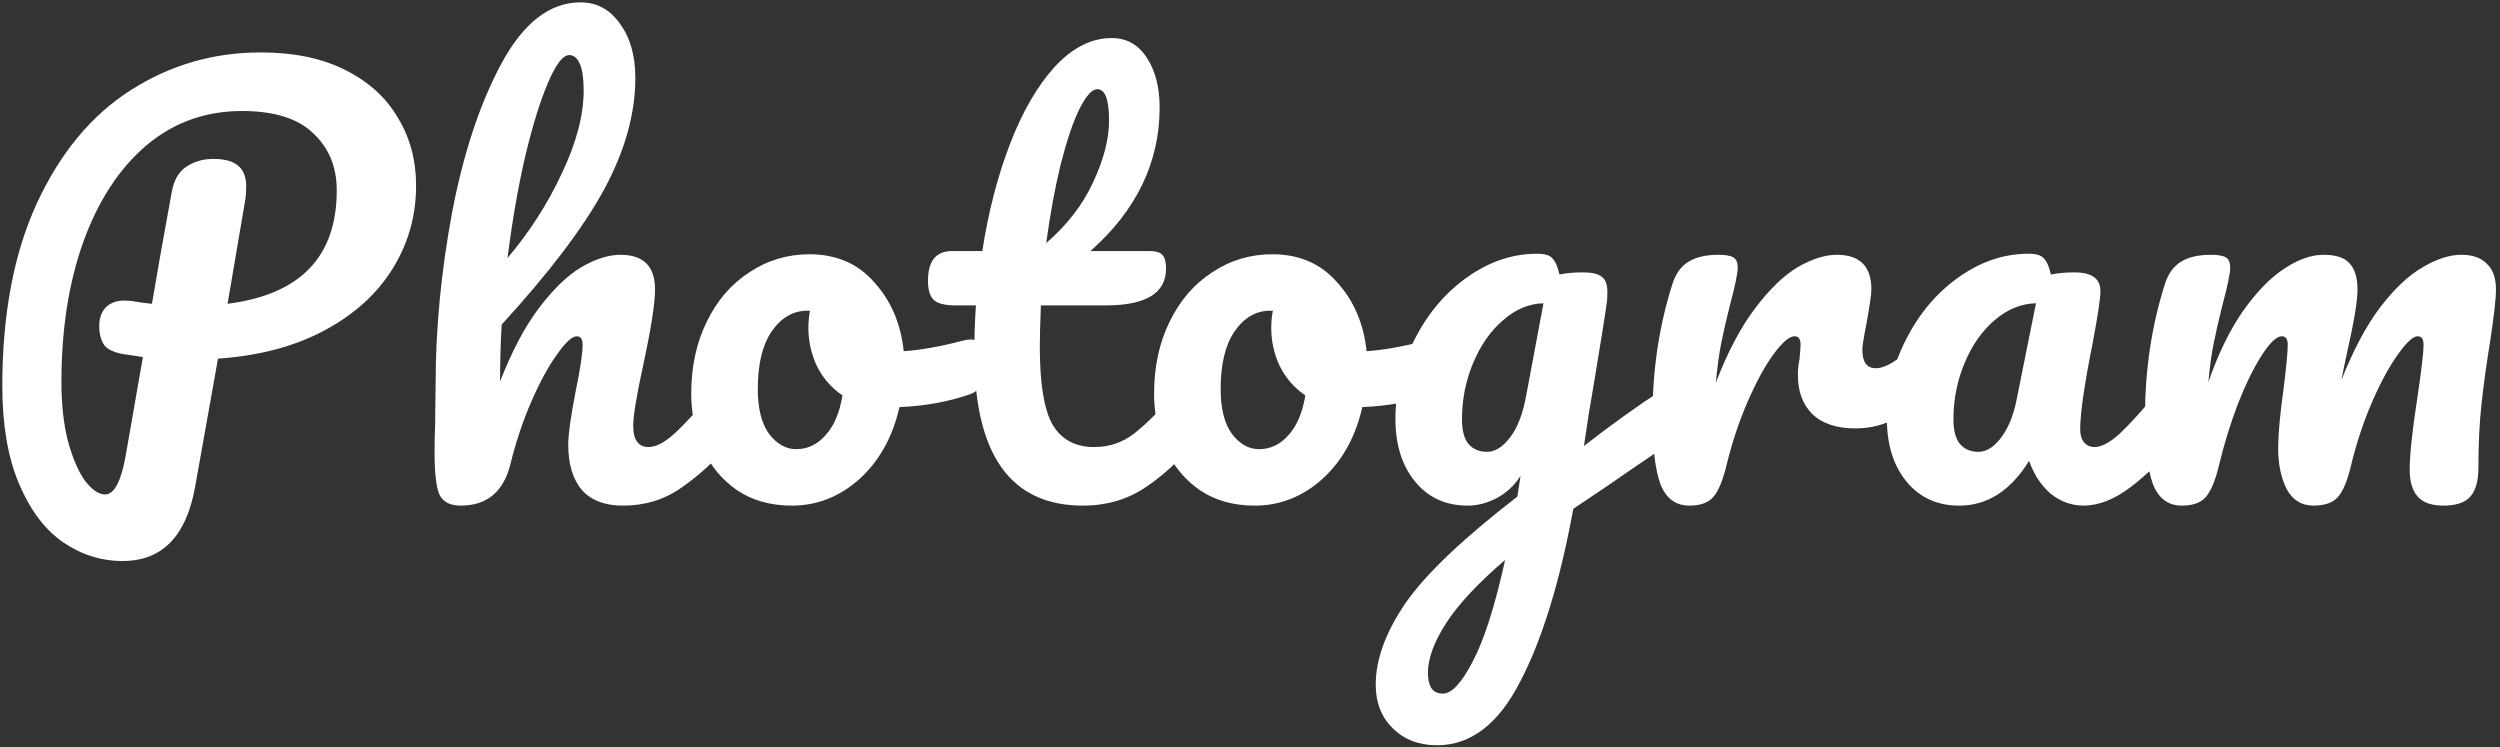 <svg width="338" height="101" viewBox="0 0 338 101" fill="none" xmlns="http://www.w3.org/2000/svg">
<rect x="0" y="0" width="338" height="101" fill="#333333" stroke="none"/>
<path d="M56.256 25.088C56.256 29.168 55.2 32.912 53.088 36.32C50.976 39.728 47.904 42.512 43.872 44.672C39.84 46.832 35.04 48.104 29.472 48.488L26.376 65.84C25.176 72.512 21.912 75.848 16.584 75.848C13.656 75.848 10.944 74.984 8.448 73.256C6 71.528 4.032 68.888 2.544 65.336C1.056 61.784 0.312 57.416 0.312 52.232C0.312 42.488 1.872 34.232 4.992 27.464C8.16 20.648 12.384 15.56 17.664 12.2C22.992 8.792 28.848 7.088 35.232 7.088C39.744 7.088 43.56 7.88 46.68 9.464C49.848 11.048 52.224 13.208 53.808 15.944C55.44 18.632 56.256 21.68 56.256 25.088ZM30.768 41.072C40.608 39.824 45.528 34.712 45.528 25.736C45.528 22.568 44.472 20 42.36 18.032C40.296 16.016 37.08 15.008 32.712 15.008C27.768 15.008 23.448 16.568 19.752 19.688C16.104 22.808 13.272 27.152 11.256 32.72C9.288 38.24 8.304 44.552 8.304 51.656C8.304 54.632 8.592 57.272 9.168 59.576C9.792 61.88 10.56 63.68 11.472 64.976C12.432 66.224 13.344 66.848 14.208 66.848C15.408 66.848 16.32 65.192 16.944 61.88L19.32 48.272C17.448 47.984 16.632 47.864 16.872 47.912C15.432 47.672 14.496 47.24 14.064 46.616C13.632 45.944 13.416 45.104 13.416 44.096C13.416 43.04 13.704 42.2 14.28 41.576C14.904 40.952 15.744 40.64 16.8 40.64C17.28 40.64 17.64 40.664 17.88 40.712C19.032 40.904 19.92 41.024 20.544 41.072C21.168 37.328 22.056 32.312 23.208 26.024C23.496 24.392 24.144 23.24 25.152 22.568C26.208 21.848 27.432 21.488 28.824 21.488C30.408 21.488 31.536 21.8 32.208 22.424C32.928 23 33.288 23.936 33.288 25.232C33.288 26 33.24 26.624 33.144 27.104L30.768 41.072ZM98.353 51.944C98.978 51.944 99.457 52.232 99.793 52.808C100.178 53.384 100.37 54.176 100.37 55.184C100.37 57.104 99.913 58.592 99.001 59.648C96.793 62.192 94.513 64.28 92.162 65.912C89.858 67.544 87.218 68.36 84.242 68.36C81.793 68.36 79.945 67.664 78.698 66.272C77.45 64.832 76.826 62.768 76.826 60.08C76.826 58.736 77.162 56.336 77.834 52.88C78.457 49.856 78.769 47.768 78.769 46.616C78.769 45.848 78.505 45.464 77.978 45.464C77.353 45.464 76.466 46.28 75.314 47.912C74.162 49.496 73.01 51.608 71.858 54.248C70.706 56.888 69.769 59.672 69.049 62.6C68.138 66.44 65.882 68.36 62.282 68.36C60.842 68.36 59.882 67.856 59.401 66.848C58.969 65.792 58.754 63.92 58.754 61.232C58.754 59.696 58.778 58.472 58.825 57.56L58.898 51.8C58.898 44.408 59.642 36.704 61.13 28.688C62.666 20.672 64.897 13.952 67.826 8.528C70.802 3.056 74.353 0.32 78.481 0.32C80.689 0.32 82.466 1.28 83.809 3.2C85.201 5.072 85.897 7.52 85.897 10.544C85.897 15.392 84.481 20.432 81.65 25.664C78.817 30.848 74.21 36.92 67.826 43.88C67.681 46.376 67.609 48.944 67.609 51.584C69.194 47.504 70.945 44.192 72.865 41.648C74.834 39.056 76.754 37.208 78.626 36.104C80.546 35 82.297 34.448 83.882 34.448C87.001 34.448 88.561 36.008 88.561 39.128C88.561 41 88.034 44.384 86.978 49.28C86.066 53.456 85.609 56.216 85.609 57.56C85.609 59.48 86.305 60.44 87.698 60.44C88.657 60.44 89.785 59.864 91.082 58.712C92.425 57.512 94.201 55.592 96.409 52.952C96.986 52.28 97.633 51.944 98.353 51.944ZM76.969 7.448C76.106 7.448 75.145 8.696 74.09 11.192C73.034 13.64 72.001 16.976 70.993 21.2C70.034 25.376 69.242 29.936 68.618 34.88C71.594 31.376 74.041 27.56 75.962 23.432C77.93 19.304 78.913 15.56 78.913 12.2C78.913 10.664 78.746 9.488 78.409 8.672C78.073 7.856 77.594 7.448 76.969 7.448ZM131.254 45.896C131.878 45.896 132.358 46.208 132.694 46.832C133.03 47.456 133.198 48.248 133.198 49.208C133.198 51.512 132.502 52.88 131.11 53.312C128.23 54.32 125.062 54.896 121.606 55.04C120.694 59.072 118.894 62.312 116.206 64.76C113.518 67.16 110.47 68.36 107.062 68.36C104.182 68.36 101.71 67.664 99.646 66.272C97.63 64.88 96.094 63.032 95.038 60.728C93.982 58.424 93.454 55.928 93.454 53.24C93.454 49.592 94.15 46.352 95.542 43.52C96.934 40.64 98.854 38.408 101.302 36.824C103.75 35.192 106.462 34.376 109.438 34.376C113.086 34.376 116.014 35.648 118.222 38.192C120.478 40.688 121.798 43.784 122.182 47.48C124.438 47.336 127.126 46.856 130.246 46.04C130.63 45.944 130.966 45.896 131.254 45.896ZM107.638 60.728C109.174 60.728 110.494 60.104 111.598 58.856C112.75 57.608 113.518 55.808 113.902 53.456C112.414 52.448 111.262 51.128 110.446 49.496C109.678 47.864 109.294 46.136 109.294 44.312C109.294 43.544 109.366 42.776 109.51 42.008H109.15C107.23 42.008 105.622 42.944 104.326 44.816C103.078 46.64 102.454 49.232 102.454 52.592C102.454 55.232 102.958 57.248 103.966 58.64C105.022 60.032 106.246 60.728 107.638 60.728ZM160.959 51.944C161.583 51.944 162.063 52.232 162.399 52.808C162.783 53.384 162.975 54.176 162.975 55.184C162.975 57.104 162.519 58.592 161.607 59.648C159.543 62.192 157.287 64.28 154.839 65.912C152.391 67.544 149.583 68.36 146.415 68.36C136.623 68.36 131.727 61.472 131.727 47.696C131.727 45.584 131.799 43.448 131.943 41.288H129.135C127.695 41.288 126.711 41.024 126.183 40.496C125.703 39.968 125.463 39.128 125.463 37.976C125.463 35.288 126.543 33.944 128.703 33.944H132.807C133.623 28.664 134.871 23.84 136.551 19.472C138.231 15.104 140.247 11.624 142.599 9.032C144.999 6.44 147.567 5.144 150.303 5.144C152.319 5.144 153.903 6.032 155.055 7.808C156.207 9.584 156.783 11.816 156.783 14.504C156.783 21.944 153.663 28.424 147.423 33.944H155.487C156.255 33.944 156.807 34.112 157.143 34.448C157.479 34.784 157.647 35.408 157.647 36.32C157.647 39.632 154.935 41.288 149.511 41.288H140.727C140.631 43.688 140.583 45.56 140.583 46.904C140.583 51.896 141.159 55.4 142.311 57.416C143.511 59.432 145.383 60.44 147.927 60.44C149.991 60.44 151.815 59.816 153.399 58.568C154.983 57.32 156.855 55.448 159.015 52.952C159.591 52.28 160.239 51.944 160.959 51.944ZM148.359 12.056C147.639 12.056 146.823 12.968 145.911 14.792C145.047 16.568 144.207 19.064 143.391 22.28C142.623 25.448 141.975 28.976 141.447 32.864C144.279 30.416 146.391 27.68 147.783 24.656C149.223 21.584 149.943 18.8 149.943 16.304C149.943 13.472 149.415 12.056 148.359 12.056ZM193.832 45.896C194.456 45.896 194.936 46.208 195.272 46.832C195.608 47.456 195.776 48.248 195.776 49.208C195.776 51.512 195.08 52.88 193.688 53.312C190.808 54.32 187.64 54.896 184.184 55.04C183.272 59.072 181.472 62.312 178.784 64.76C176.096 67.16 173.048 68.36 169.64 68.36C166.76 68.36 164.288 67.664 162.224 66.272C160.208 64.88 158.672 63.032 157.616 60.728C156.56 58.424 156.032 55.928 156.032 53.24C156.032 49.592 156.728 46.352 158.12 43.52C159.512 40.64 161.432 38.408 163.88 36.824C166.328 35.192 169.04 34.376 172.016 34.376C175.664 34.376 178.592 35.648 180.8 38.192C183.056 40.688 184.376 43.784 184.76 47.48C187.016 47.336 189.704 46.856 192.824 46.04C193.208 45.944 193.544 45.896 193.832 45.896ZM170.216 60.728C171.752 60.728 173.072 60.104 174.176 58.856C175.328 57.608 176.096 55.808 176.48 53.456C174.992 52.448 173.84 51.128 173.024 49.496C172.256 47.864 171.872 46.136 171.872 44.312C171.872 43.544 171.944 42.776 172.088 42.008H171.728C169.808 42.008 168.2 42.944 166.904 44.816C165.656 46.64 165.032 49.232 165.032 52.592C165.032 55.232 165.536 57.248 166.544 58.64C167.6 60.032 168.824 60.728 170.216 60.728ZM226.461 52.088C227.085 52.088 227.565 52.4 227.901 53.024C228.285 53.6 228.477 54.344 228.477 55.256C228.477 56.36 228.309 57.224 227.973 57.848C227.637 58.472 227.109 59.024 226.389 59.504C222.261 62.288 219.237 64.352 217.317 65.696L212.709 68.792C210.885 78.728 208.485 86.528 205.509 92.192C202.581 97.904 198.837 100.76 194.277 100.76C191.829 100.76 189.837 99.992 188.301 98.456C186.765 96.968 185.997 95 185.997 92.552C185.997 89.144 187.341 85.472 190.029 81.536C192.717 77.648 197.757 72.848 205.149 67.136L205.581 64.328C204.765 65.624 203.685 66.632 202.341 67.352C201.045 68.024 199.749 68.36 198.453 68.36C195.477 68.36 193.101 67.28 191.325 65.12C189.549 62.96 188.661 60.128 188.661 56.624C188.661 52.784 189.549 49.16 191.325 45.752C193.101 42.296 195.453 39.536 198.381 37.472C201.357 35.36 204.501 34.304 207.813 34.304C208.869 34.304 209.565 34.52 209.901 34.952C210.285 35.336 210.597 36.056 210.837 37.112C211.749 36.92 212.805 36.824 214.005 36.824C215.205 36.824 216.045 37.016 216.525 37.4C217.053 37.736 217.317 38.432 217.317 39.488C217.317 40.064 217.293 40.52 217.245 40.856C217.053 42.344 216.453 46.112 215.445 52.16C215.253 53.312 215.037 54.584 214.797 55.976C214.605 57.32 214.389 58.76 214.149 60.296C217.845 57.416 221.397 54.872 224.805 52.664C225.429 52.28 225.981 52.088 226.461 52.088ZM201.045 61.088C202.149 61.088 203.205 60.416 204.213 59.072C205.221 57.728 205.941 55.808 206.373 53.312L208.677 41C206.709 41.048 204.885 41.816 203.205 43.304C201.525 44.744 200.181 46.664 199.173 49.064C198.165 51.464 197.661 54.008 197.661 56.696C197.661 58.184 197.949 59.288 198.525 60.008C199.149 60.728 199.989 61.088 201.045 61.088ZM195.069 93.776C196.269 93.776 197.613 92.336 199.101 89.456C200.637 86.576 202.101 81.992 203.493 75.704C199.797 78.872 197.133 81.728 195.501 84.272C193.869 86.816 193.053 89.048 193.053 90.968C193.053 91.784 193.197 92.456 193.485 92.984C193.821 93.512 194.349 93.776 195.069 93.776ZM228.388 68.36C226.564 68.36 225.268 67.4 224.5 65.48C223.78 63.56 223.42 60.488 223.42 56.264C223.42 50.024 224.308 44.096 226.084 38.48C226.516 37.088 227.212 36.08 228.172 35.456C229.18 34.784 230.572 34.448 232.348 34.448C233.308 34.448 233.98 34.568 234.364 34.808C234.748 35.048 234.94 35.504 234.94 36.176C234.94 36.944 234.58 38.672 233.86 41.36C233.38 43.28 232.996 44.96 232.708 46.4C232.42 47.84 232.18 49.616 231.988 51.728C233.572 47.6 235.348 44.24 237.316 41.648C239.284 39.056 241.204 37.208 243.076 36.104C244.996 35 246.748 34.448 248.332 34.448C251.452 34.448 253.012 36.008 253.012 39.128C253.012 39.752 252.796 41.264 252.364 43.664C251.98 45.584 251.788 46.784 251.788 47.264C251.788 48.944 252.388 49.784 253.588 49.784C254.932 49.784 256.66 48.728 258.772 46.616C259.396 45.992 260.044 45.68 260.716 45.68C261.34 45.68 261.82 45.968 262.156 46.544C262.54 47.072 262.732 47.792 262.732 48.704C262.732 50.48 262.252 51.872 261.292 52.88C259.948 54.272 258.364 55.472 256.54 56.48C254.764 57.44 252.868 57.92 250.852 57.92C248.308 57.92 246.364 57.272 245.02 55.976C243.724 54.68 243.076 52.928 243.076 50.72C243.076 50 243.148 49.28 243.292 48.56C243.388 47.6 243.436 46.952 243.436 46.616C243.436 45.848 243.172 45.464 242.644 45.464C241.924 45.464 240.964 46.28 239.764 47.912C238.612 49.496 237.46 51.608 236.308 54.248C235.156 56.888 234.22 59.672 233.5 62.6C232.972 64.856 232.348 66.392 231.628 67.208C230.956 67.976 229.876 68.36 228.388 68.36ZM264.898 68.36C261.922 68.36 259.546 67.28 257.77 65.12C255.994 62.96 255.106 60.128 255.106 56.624C255.106 52.784 255.994 49.16 257.77 45.752C259.546 42.296 261.898 39.536 264.826 37.472C267.802 35.36 270.946 34.304 274.258 34.304C275.314 34.304 276.01 34.52 276.346 34.952C276.73 35.336 277.042 36.056 277.282 37.112C278.29 36.92 279.346 36.824 280.45 36.824C282.802 36.824 283.978 37.664 283.978 39.344C283.978 40.352 283.618 42.752 282.898 46.544C281.794 52.064 281.242 55.904 281.242 58.064C281.242 58.784 281.41 59.36 281.746 59.792C282.13 60.224 282.61 60.44 283.186 60.44C284.098 60.44 285.202 59.864 286.498 58.712C287.794 57.512 289.546 55.592 291.754 52.952C292.33 52.28 292.978 51.944 293.698 51.944C294.322 51.944 294.802 52.232 295.138 52.808C295.522 53.384 295.714 54.176 295.714 55.184C295.714 57.104 295.258 58.592 294.346 59.648C292.378 62.096 290.29 64.16 288.082 65.84C285.874 67.52 283.738 68.36 281.674 68.36C280.09 68.36 278.626 67.832 277.282 66.776C275.986 65.672 275.002 64.184 274.33 62.312C271.834 66.344 268.69 68.36 264.898 68.36ZM267.49 61.088C268.546 61.088 269.554 60.464 270.514 59.216C271.474 57.968 272.17 56.312 272.602 54.248L275.266 41C273.25 41.048 271.378 41.816 269.65 43.304C267.97 44.744 266.626 46.664 265.618 49.064C264.61 51.464 264.106 54.008 264.106 56.696C264.106 58.184 264.394 59.288 264.97 60.008C265.594 60.728 266.434 61.088 267.49 61.088ZM294.974 68.36C293.15 68.36 291.854 67.4 291.086 65.48C290.366 63.56 290.006 60.488 290.006 56.264C290.006 50.024 290.894 44.096 292.67 38.48C293.102 37.088 293.798 36.08 294.758 35.456C295.766 34.784 297.158 34.448 298.934 34.448C299.894 34.448 300.566 34.568 300.95 34.808C301.334 35.048 301.526 35.504 301.526 36.176C301.526 36.944 301.166 38.672 300.446 41.36C299.966 43.28 299.582 44.96 299.294 46.4C299.006 47.792 298.766 49.544 298.574 51.656C299.87 47.912 301.406 44.744 303.182 42.152C305.006 39.56 306.854 37.64 308.726 36.392C310.646 35.096 312.446 34.448 314.126 34.448C315.806 34.448 316.982 34.832 317.654 35.6C318.374 36.368 318.734 37.544 318.734 39.128C318.734 40.664 318.278 43.448 317.366 47.48C316.982 49.208 316.718 50.504 316.574 51.368C318.158 47.336 319.91 44.048 321.83 41.504C323.798 38.96 325.718 37.16 327.59 36.104C329.462 35 331.19 34.448 332.774 34.448C334.31 34.448 335.462 34.856 336.23 35.672C337.046 36.44 337.454 37.592 337.454 39.128C337.454 40.376 337.19 42.728 336.662 46.184C336.182 49.112 335.798 51.896 335.51 54.536C335.222 57.128 335.078 60.032 335.078 63.248C335.078 65.072 334.694 66.392 333.926 67.208C333.206 67.976 332.006 68.36 330.326 68.36C328.742 68.36 327.59 67.952 326.87 67.136C326.15 66.32 325.79 65.096 325.79 63.464C325.79 61.544 326.126 58.376 326.798 53.96C327.374 50.12 327.662 47.672 327.662 46.616C327.662 45.848 327.398 45.464 326.87 45.464C326.246 45.464 325.358 46.28 324.206 47.912C323.054 49.496 321.902 51.608 320.75 54.248C319.598 56.888 318.662 59.672 317.942 62.6C317.414 64.904 316.79 66.44 316.07 67.208C315.398 67.976 314.294 68.36 312.758 68.36C311.174 68.36 309.974 67.616 309.158 66.128C308.39 64.592 308.006 62.744 308.006 60.584C308.006 58.76 308.246 56.12 308.726 52.664C309.11 49.592 309.302 47.576 309.302 46.616C309.302 45.848 309.038 45.464 308.51 45.464C307.79 45.464 306.878 46.328 305.774 48.056C304.67 49.784 303.59 51.992 302.534 54.68C301.526 57.368 300.71 60.008 300.086 62.6C299.558 64.856 298.934 66.392 298.214 67.208C297.542 67.976 296.462 68.36 294.974 68.36Z" fill="white"/>
</svg>
